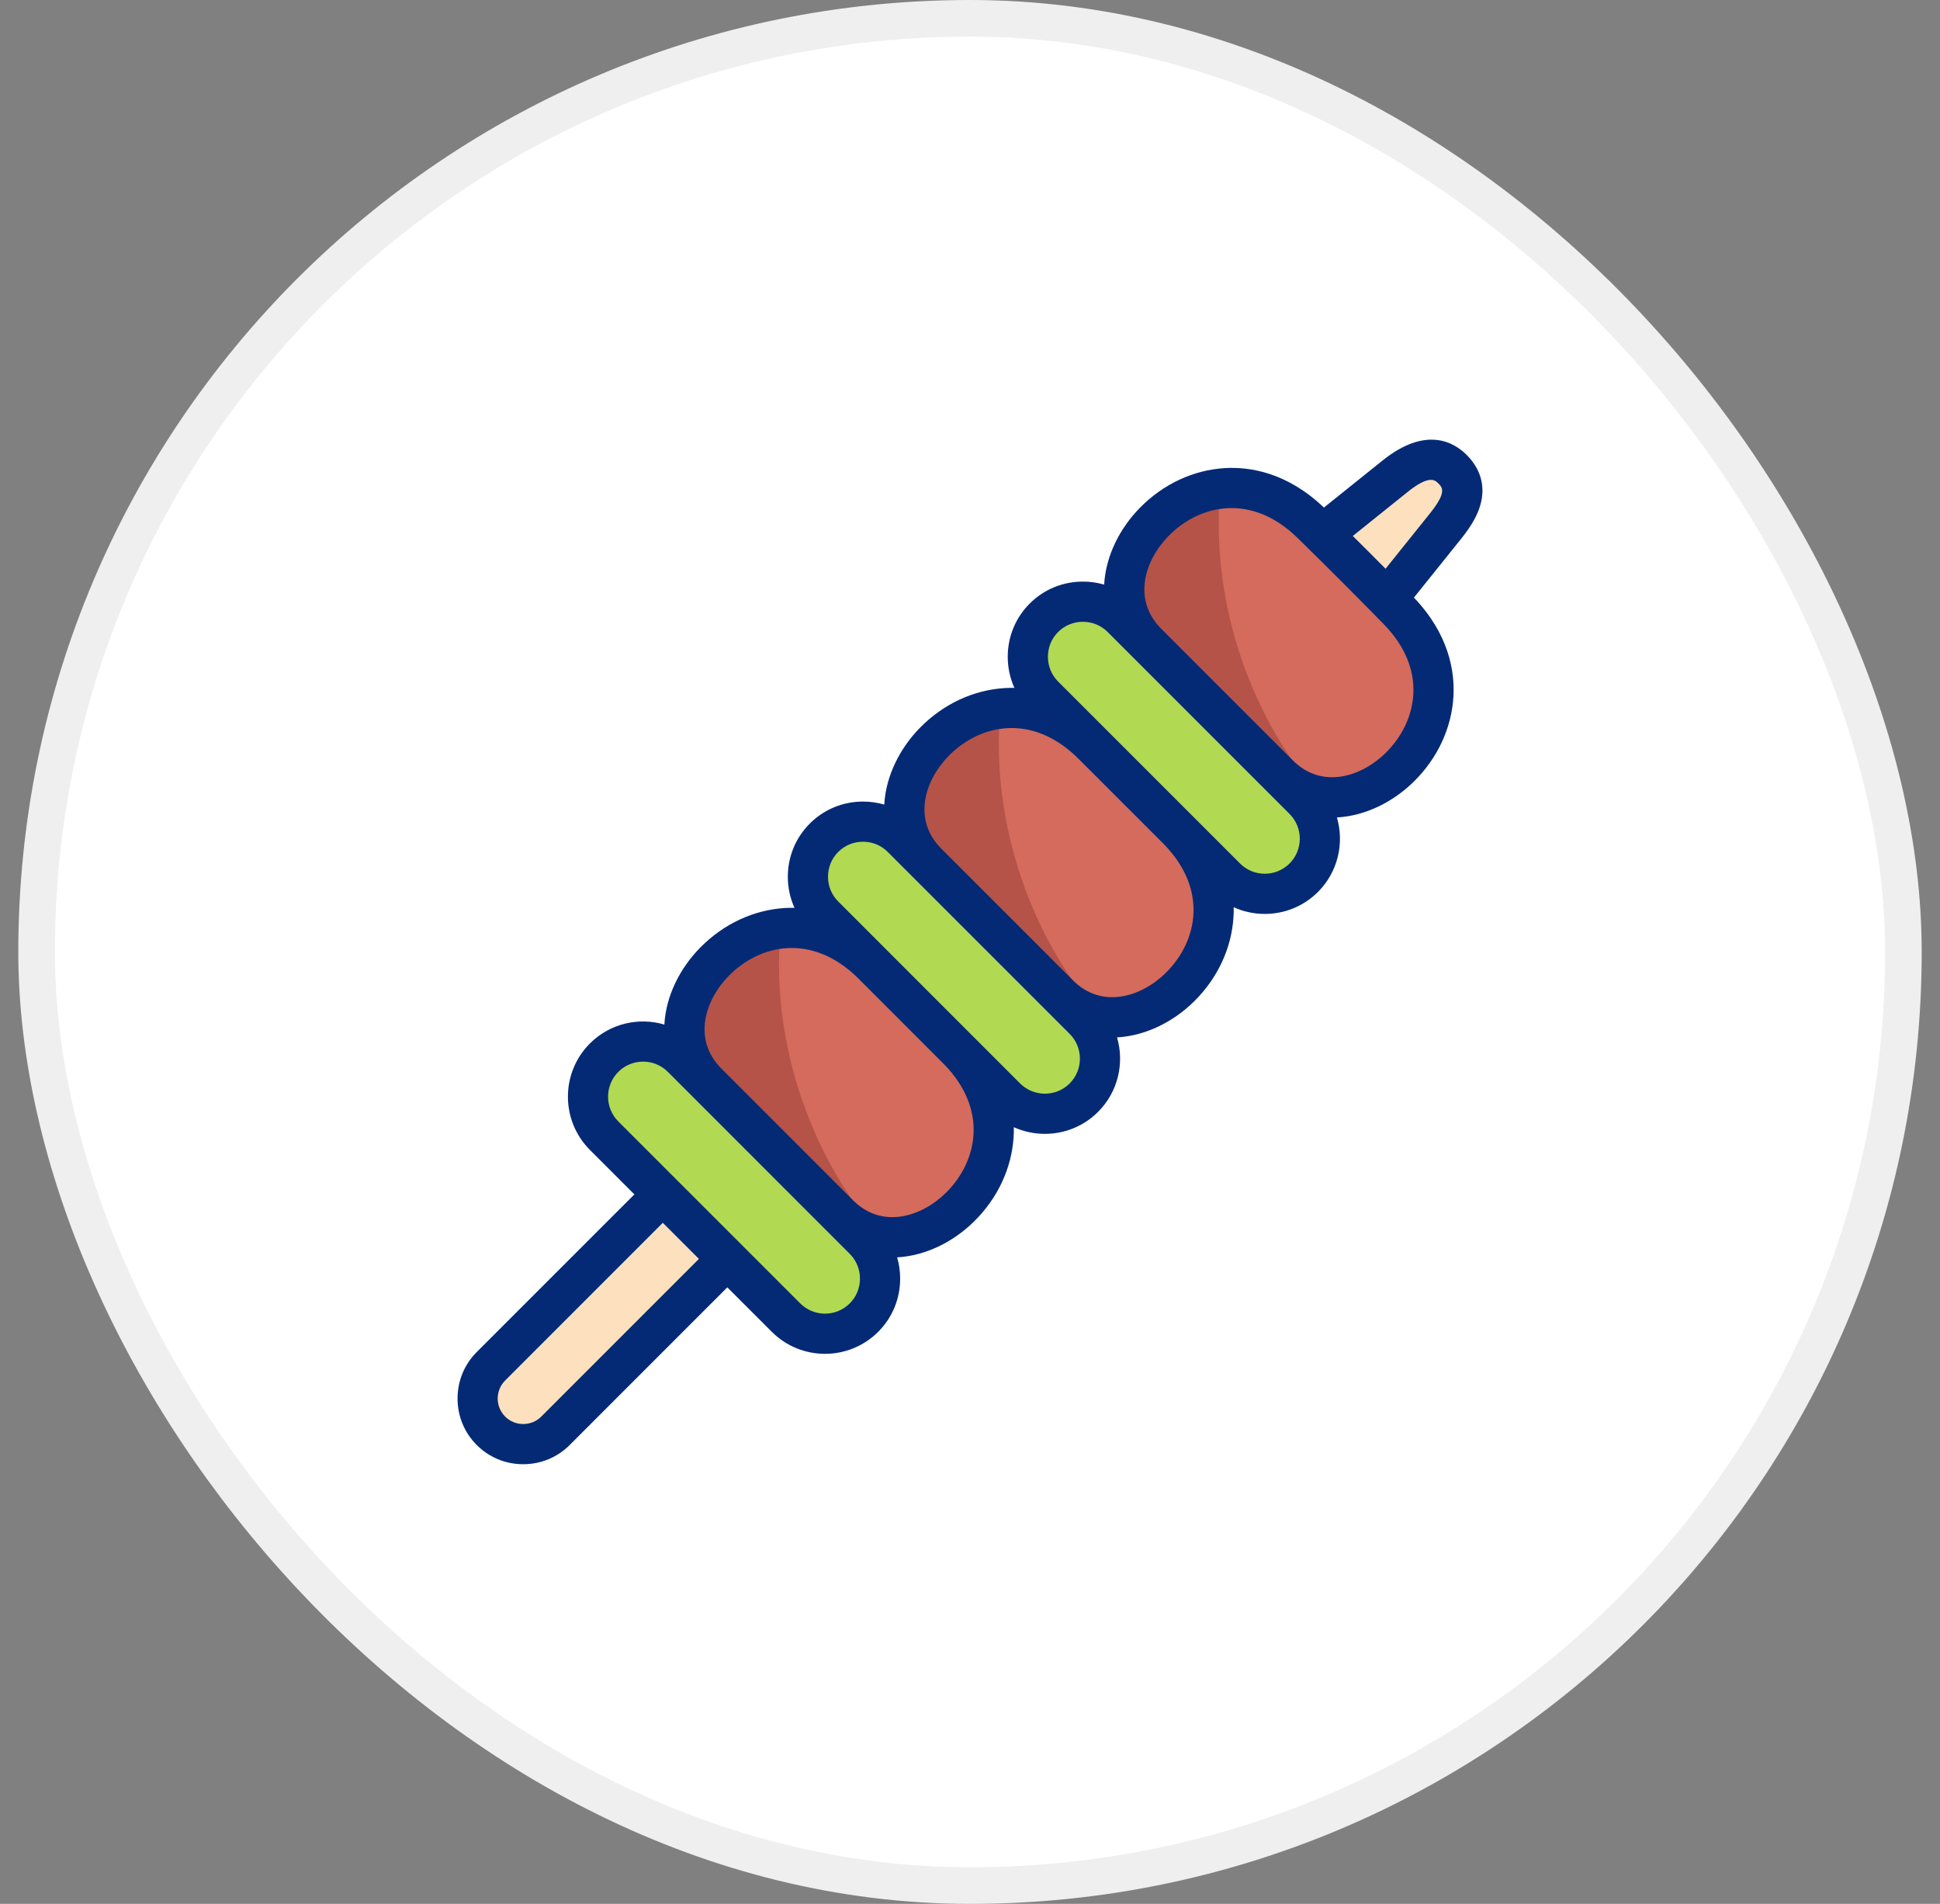<svg width="53" height="52" viewBox="0 0 53 52" fill="none" xmlns="http://www.w3.org/2000/svg">
<rect x="0" y="0" width="53" height="52" fill="#808080" stroke="none"/>
<rect x="1" y="0.5" width="51" height="51" rx="25.5" fill="white"/>
<rect x="1" y="0.5" width="51" height="51" rx="25.5" stroke="#EFEFEF"/>
<g clip-path="url(#clip0_960_16069)">
<path fill-rule="evenodd" clip-rule="evenodd" d="M37.896 16.358L39.484 14.379C39.913 13.844 40.18 13.312 39.68 12.812C39.18 12.312 38.583 12.63 38.113 13.008L36.133 14.596C36.722 15.174 37.317 15.77 37.896 16.358Z" fill="#FDE0BE"/>
<path fill-rule="evenodd" clip-rule="evenodd" d="M37.896 16.358C37.318 15.77 36.722 15.174 36.134 14.596C36.031 14.495 35.928 14.394 35.825 14.294C32.967 11.504 29.213 15.437 31.336 17.56L34.932 21.156C37.055 23.279 40.988 19.525 38.198 16.666C38.098 16.564 37.997 16.461 37.896 16.358Z" fill="#D46B5C"/>
<path fill-rule="evenodd" clip-rule="evenodd" d="M34.932 21.156L31.335 17.56C31.334 17.558 31.332 17.556 31.33 17.555L30.649 16.873C30.063 16.288 29.105 16.288 28.519 16.873C27.933 17.459 27.933 18.417 28.519 19.003L29.817 20.301C29.817 20.301 29.818 20.302 29.818 20.302L32.19 22.674C32.19 22.674 32.19 22.674 32.191 22.675L33.489 23.973C34.074 24.558 35.033 24.558 35.618 23.973C36.204 23.387 36.204 22.429 35.618 21.843L34.932 21.156Z" fill="#B1D952"/>
<path fill-rule="evenodd" clip-rule="evenodd" d="M32.19 22.674L29.818 20.302L29.817 20.301C26.959 17.512 23.205 21.444 25.328 23.567L28.925 27.164C31.047 29.287 34.98 25.533 32.191 22.674L32.19 22.674Z" fill="#D46B5C"/>
<path fill-rule="evenodd" clip-rule="evenodd" d="M28.925 27.164L25.328 23.567L25.323 23.562L24.642 22.881C24.056 22.295 23.098 22.295 22.512 22.881C21.926 23.466 21.926 24.425 22.512 25.011L23.81 26.309C23.81 26.309 23.81 26.309 23.811 26.309L26.183 28.681L27.481 29.98C28.067 30.566 29.026 30.566 29.611 29.98C30.197 29.394 30.197 28.436 29.611 27.85L28.925 27.164Z" fill="#B1D952"/>
<path fill-rule="evenodd" clip-rule="evenodd" d="M26.183 28.681L23.81 26.309L23.81 26.309C20.952 23.519 17.198 27.452 19.32 29.575L22.917 33.171C25.04 35.294 28.973 31.54 26.183 28.681Z" fill="#D46B5C"/>
<path fill-rule="evenodd" clip-rule="evenodd" d="M19.87 34.384L18.108 32.621L13.413 37.316C12.928 37.801 12.928 38.594 13.413 39.079C13.897 39.564 14.691 39.564 15.175 39.079L19.87 34.384Z" fill="#FDE0BE"/>
<path fill-rule="evenodd" clip-rule="evenodd" d="M18.108 32.621L19.87 34.384L21.474 35.988C22.059 36.573 23.018 36.573 23.604 35.988C24.189 35.402 24.189 34.444 23.604 33.858L22.917 33.171L19.321 29.575L19.315 29.57L18.634 28.888C18.048 28.302 17.09 28.302 16.504 28.888C15.918 29.474 15.918 30.432 16.504 31.018L18.108 32.621Z" fill="#B1D952"/>
<path fill-rule="evenodd" clip-rule="evenodd" d="M24.073 33.772C22.252 31.767 21.027 28.573 21.325 25.362C19.301 25.597 17.801 28.046 19.315 29.57C19.317 29.571 19.319 29.573 19.32 29.575L22.917 33.171C23.266 33.52 23.664 33.711 24.073 33.772Z" fill="#B55348"/>
<path fill-rule="evenodd" clip-rule="evenodd" d="M30.081 27.764C28.259 25.759 27.035 22.565 27.332 19.354C25.309 19.59 23.809 22.039 25.323 23.562C25.325 23.564 25.326 23.566 25.328 23.567L28.925 27.164C29.274 27.513 29.672 27.703 30.081 27.764Z" fill="#B55348"/>
<path fill-rule="evenodd" clip-rule="evenodd" d="M36.088 21.757C34.267 19.752 33.042 16.558 33.34 13.347C31.316 13.582 29.816 16.031 31.33 17.555C31.332 17.556 31.334 17.558 31.335 17.56L34.932 21.156C35.281 21.505 35.679 21.695 36.088 21.757Z" fill="#B55348"/>
<path d="M40.068 12.424C39.718 12.074 38.954 11.629 37.769 12.579L36.169 13.863C35.162 12.901 34.143 12.745 33.463 12.785C32.606 12.836 31.785 13.218 31.15 13.861C30.587 14.43 30.208 15.19 30.165 15.967C29.979 15.913 29.784 15.885 29.584 15.885C29.034 15.885 28.518 16.098 28.131 16.485C27.744 16.872 27.531 17.388 27.531 17.938C27.531 18.236 27.594 18.525 27.713 18.788C27.622 18.786 27.537 18.788 27.455 18.793C26.599 18.843 25.777 19.225 25.142 19.868C24.58 20.438 24.2 21.198 24.158 21.975C23.972 21.921 23.776 21.893 23.577 21.893C23.027 21.893 22.511 22.106 22.124 22.493C21.737 22.88 21.523 23.396 21.523 23.946C21.523 24.244 21.586 24.532 21.705 24.795C21.615 24.794 21.529 24.796 21.448 24.8C20.591 24.851 19.77 25.233 19.135 25.876C18.572 26.445 18.193 27.205 18.15 27.983C17.452 27.778 16.666 27.95 16.116 28.5C15.315 29.301 15.315 30.605 16.116 31.407L17.331 32.622L13.024 36.928C12.686 37.266 12.5 37.717 12.5 38.198C12.5 38.678 12.686 39.129 13.024 39.467C13.363 39.806 13.813 39.992 14.294 39.992C14.774 39.992 15.225 39.806 15.563 39.468L19.87 35.161L21.086 36.376C21.486 36.776 22.012 36.977 22.539 36.977C23.065 36.977 23.591 36.776 23.992 36.376C24.379 35.989 24.592 35.473 24.592 34.923C24.592 34.723 24.564 34.528 24.509 34.342C25.287 34.299 26.047 33.92 26.616 33.357C27.259 32.722 27.641 31.901 27.692 31.044C27.697 30.963 27.698 30.877 27.697 30.787C27.966 30.908 28.256 30.969 28.546 30.969C29.072 30.969 29.599 30.769 29.999 30.368C30.549 29.819 30.722 29.032 30.517 28.334C31.294 28.292 32.054 27.912 32.624 27.35C33.267 26.715 33.649 25.893 33.699 25.037C33.704 24.956 33.706 24.869 33.704 24.779C33.973 24.901 34.263 24.962 34.554 24.962C35.08 24.962 35.606 24.762 36.007 24.361C36.556 23.811 36.729 23.025 36.524 22.327C37.302 22.284 38.062 21.905 38.631 21.342C39.274 20.707 39.656 19.886 39.707 19.029C39.747 18.349 39.591 17.33 38.628 16.322L39.912 14.723C40.226 14.332 40.397 14.016 40.466 13.7C40.57 13.229 40.432 12.788 40.068 12.424ZM14.787 38.691C14.656 38.822 14.481 38.894 14.294 38.894C14.107 38.894 13.932 38.822 13.801 38.691C13.529 38.419 13.529 37.977 13.801 37.705L18.108 33.398L19.094 34.384L14.787 38.691ZM23.215 35.599C22.842 35.973 22.235 35.973 21.862 35.599L16.892 30.63C16.519 30.257 16.519 29.649 16.892 29.276C17.265 28.903 17.873 28.903 18.246 29.276L23.215 34.246C23.395 34.426 23.494 34.666 23.494 34.923C23.494 35.179 23.395 35.42 23.215 35.599ZM25.845 32.576C25.179 33.234 24.101 33.579 23.305 32.783L19.709 29.187C18.913 28.391 19.258 27.313 19.916 26.647C20.759 25.793 22.171 25.479 23.424 26.699L25.793 29.069C27.013 30.321 26.698 31.733 25.845 32.576ZM29.223 29.592C28.85 29.965 28.243 29.965 27.869 29.592L22.9 24.622C22.72 24.443 22.621 24.202 22.621 23.946C22.621 23.689 22.72 23.448 22.9 23.269C22.9 23.269 22.9 23.269 22.9 23.269C23.079 23.089 23.32 22.99 23.576 22.99C23.833 22.99 24.074 23.089 24.253 23.269L29.223 28.238C29.596 28.612 29.596 29.219 29.223 29.592ZM31.852 26.569C31.187 27.226 30.108 27.571 29.313 26.776C29.313 26.776 29.313 26.776 29.313 26.775L25.716 23.179C24.921 22.383 25.266 21.305 25.923 20.64C26.767 19.786 28.178 19.471 29.431 20.692L31.799 23.059C33.021 24.312 32.706 25.725 31.852 26.569ZM35.23 23.584C34.857 23.958 34.25 23.958 33.877 23.584L28.907 18.615C28.728 18.435 28.629 18.195 28.629 17.938C28.629 17.681 28.728 17.441 28.907 17.262C29.087 17.082 29.327 16.983 29.584 16.983C29.841 16.983 30.081 17.082 30.261 17.262L35.23 22.231C35.603 22.604 35.603 23.211 35.23 23.584ZM37.859 20.561C37.194 21.218 36.116 21.564 35.32 20.768C35.32 20.768 35.32 20.768 35.32 20.768L31.724 17.172C31.724 17.172 31.724 17.172 31.724 17.172C30.928 16.376 31.273 15.298 31.931 14.632C32.775 13.778 34.188 13.463 35.442 14.687C36.224 15.45 37.041 16.268 37.805 17.05C39.029 18.303 38.714 19.717 37.859 20.561ZM39.056 14.035L37.853 15.534C37.557 15.235 37.257 14.935 36.958 14.639L38.457 13.436C39.051 12.959 39.207 13.116 39.292 13.2C39.41 13.319 39.533 13.441 39.056 14.035Z" fill="#052A75"/>
</g>
<defs>
<clipPath id="clip0_960_16069">
<rect width="28" height="28" fill="white" transform="translate(12.5 12)"/>
</clipPath>
</defs>
</svg>
